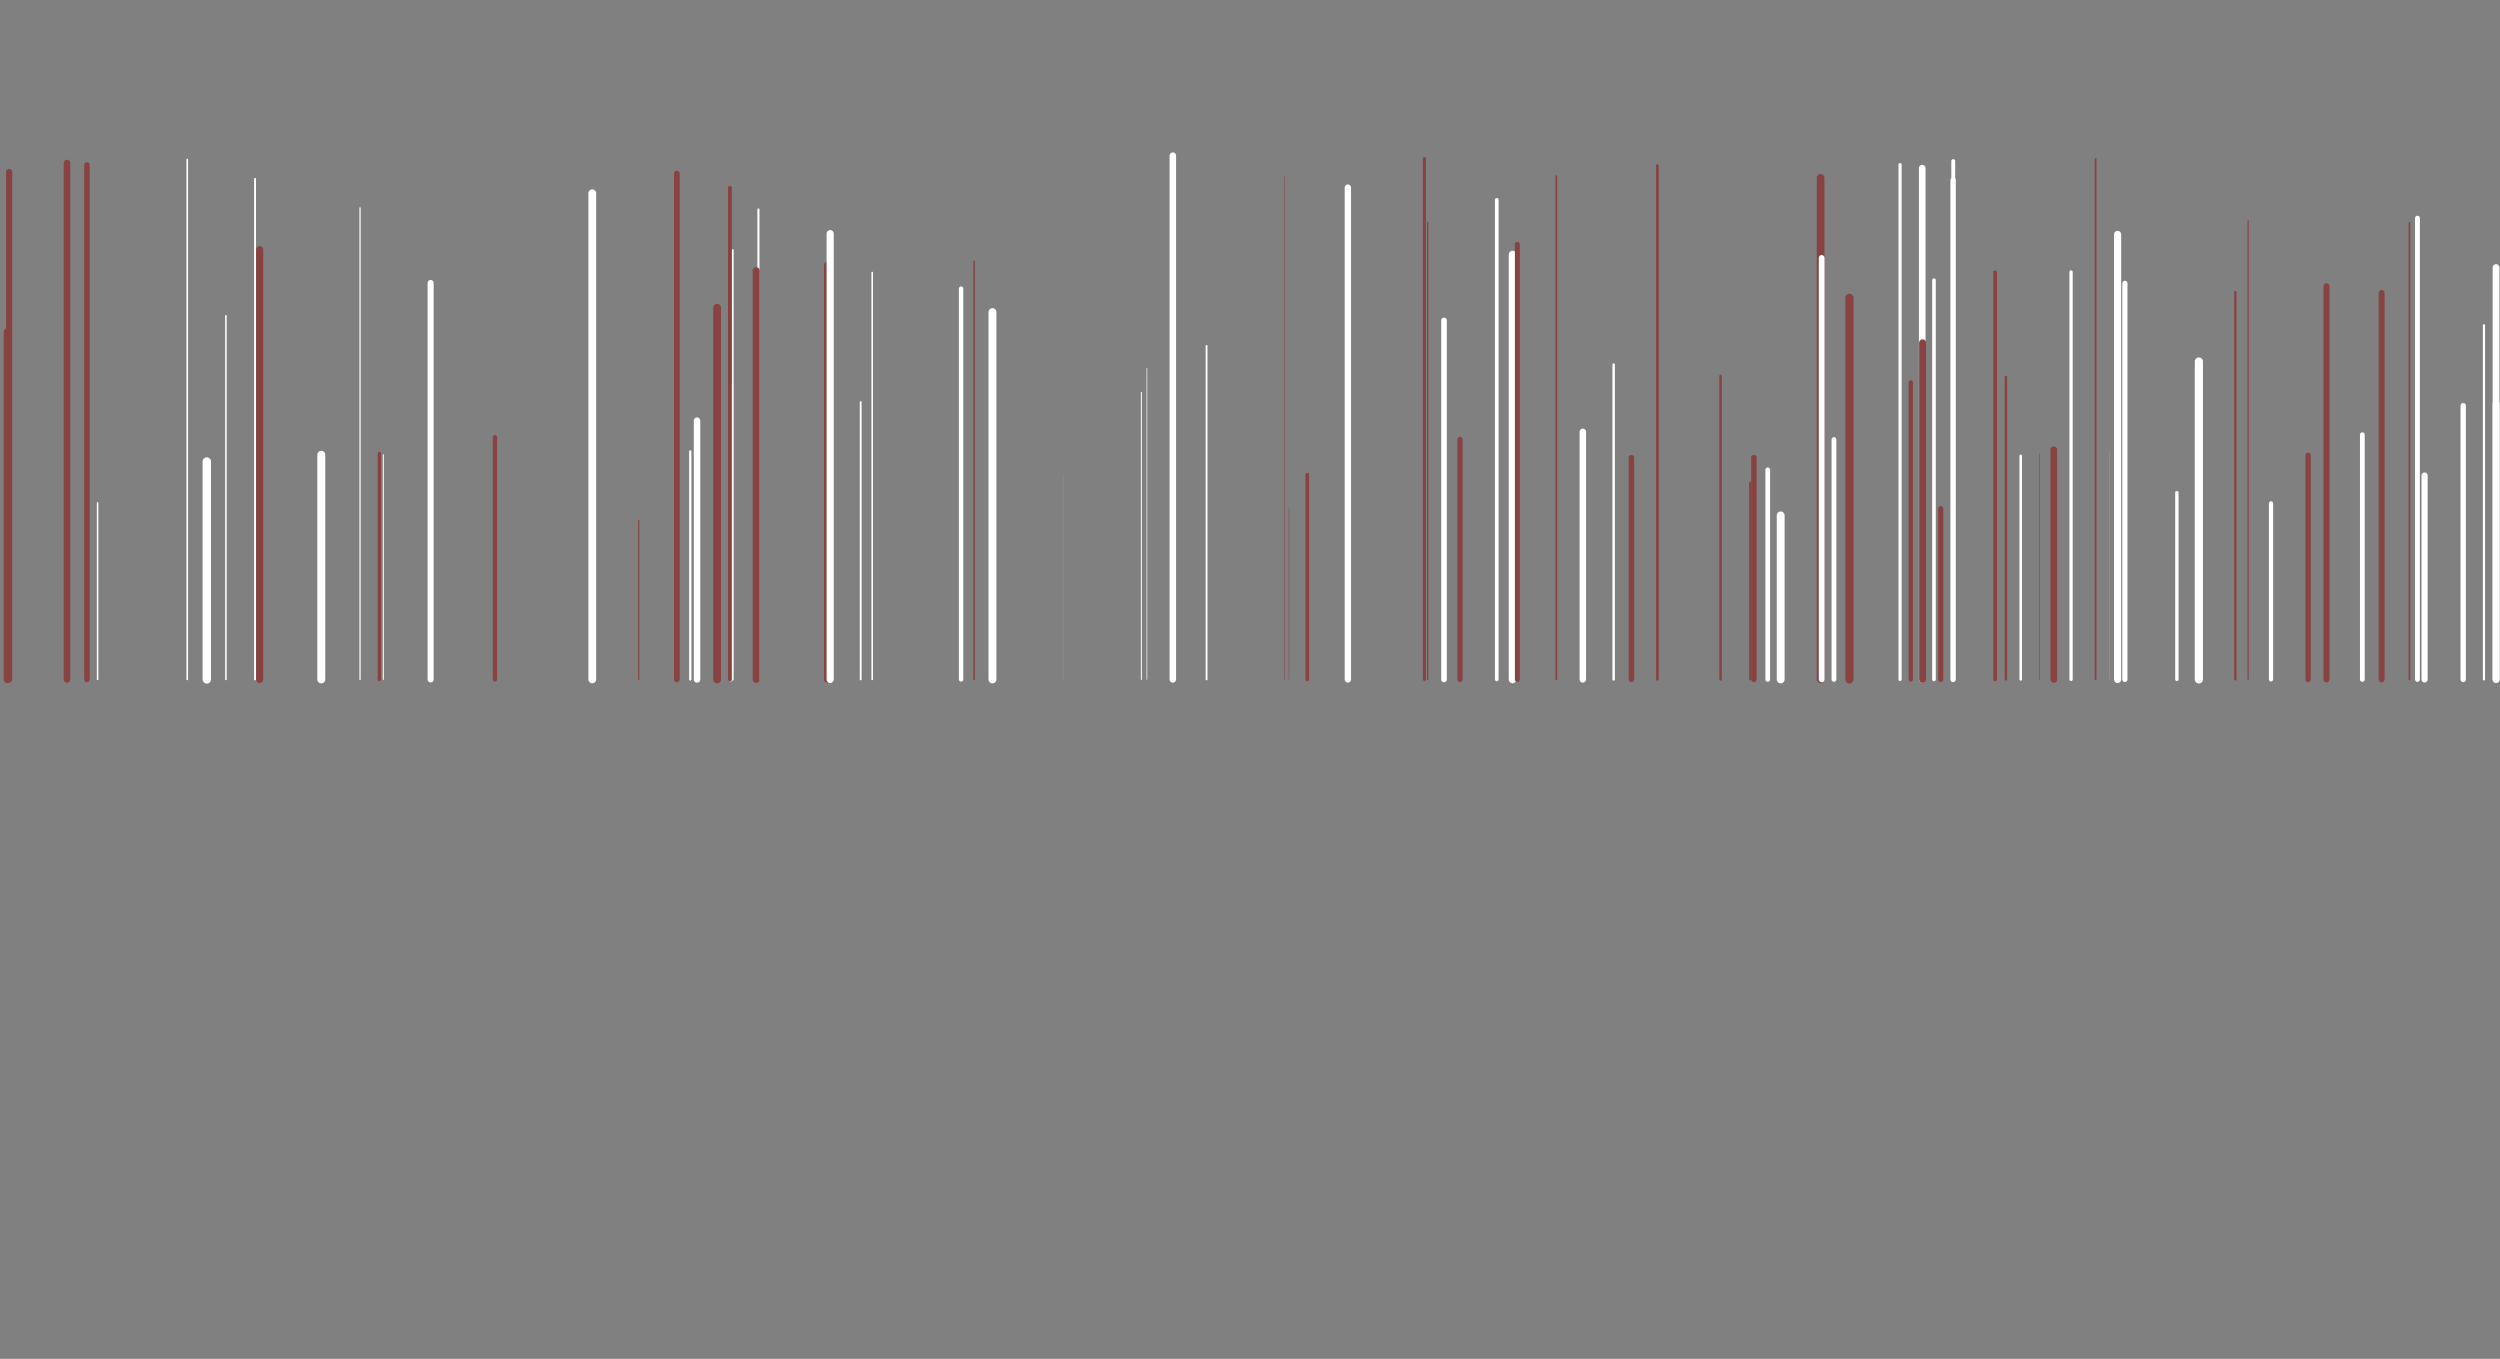 <svg xmlns="http://www.w3.org/2000/svg" xmlns:xlink="http://www.w3.org/1999/xlink" style="margin:auto;background:#0b131d;display:block;z-index:1;position:relative" width="1470" height="799" preserveAspectRatio="xMidYMid" viewBox="0 0 1470 799">
  <rect x="0" y="0" width="1470" height="799" fill="#808080" stroke="none"/>
  <g transform="translate(735,399.5) scale(1,1) translate(-735,-399.5)"><style type="text/css">
    @keyframes ld-speed-dash {
    0% { transform: translate(0,-1981.811px); }
    100% { transform: translate(0,1981.811px); }
    }
    .ld.ld-speed-dash {
    animation: ld-speed-dash 7.143s linear infinite;
    }
  </style>
    <g transform="translate(735,399.5)">
      <g style="transform:rotate(45deg)">
        <line x1="-63.88" x2="-63.88" y1="0" y2="-168.757" stroke="#ffffff" stroke-width="0.594" stroke-linecap="round" class="ld ld-speed-dash" style="animation-delay: -6.507s;animation-duration:7.143s"></line><line x1="33.684" x2="33.684" y1="0" y2="-120.421" stroke="#884242" stroke-width="2.116" stroke-linecap="round" class="ld ld-speed-dash" style="animation-delay: -5.474s;animation-duration:7.143s"></line><line x1="276.695" x2="276.695" y1="0" y2="-178.414" stroke="#884242" stroke-width="1.494" stroke-linecap="round" class="ld ld-speed-dash" style="animation-delay: -3.905s;animation-duration:7.143s"></line><line x1="-546.081" x2="-546.081" y1="0" y2="-132.106" stroke="#ffffff" stroke-width="4.672" stroke-linecap="round" class="ld ld-speed-dash" style="animation-delay: -6.815s;animation-duration:3.571s"></line><line x1="472.65" x2="472.65" y1="0" y2="-135.065" stroke="#884242" stroke-width="3.915" stroke-linecap="round" class="ld ld-speed-dash" style="animation-delay: -5.464s;animation-duration:3.571s"></line><line x1="239.546" x2="239.546" y1="0" y2="-302.219" stroke="#884242" stroke-width="1.556" stroke-linecap="round" class="ld ld-speed-dash" style="animation-delay: -5.679s;animation-duration:3.571s"></line><line x1="-509.618" x2="-509.618" y1="0" y2="-132.101" stroke="#ffffff" stroke-width="0.62" stroke-linecap="round" class="ld ld-speed-dash" style="animation-delay: -6.483s;animation-duration:7.143s"></line><line x1="395.266" x2="395.266" y1="0" y2="-300.655" stroke="#ffffff" stroke-width="3.867" stroke-linecap="round" class="ld ld-speed-dash" style="animation-delay: -4.87s;animation-duration:7.143s"></line><line x1="505.51" x2="505.51" y1="0" y2="-133.919" stroke="#ffffff" stroke-width="0.063" stroke-linecap="round" class="ld ld-speed-dash" style="animation-delay: -3.68s;animation-duration:3.571s"></line><line x1="-677.617" x2="-677.617" y1="0" y2="-103.867" stroke="#ffffff" stroke-width="0.897" stroke-linecap="round" class="ld ld-speed-dash" style="animation-delay: -4.44s;animation-duration:3.571s"></line><line x1="-304.258" x2="-304.258" y1="0" y2="-252.366" stroke="#ffffff" stroke-width="1.258" stroke-linecap="round" class="ld ld-speed-dash" style="animation-delay: -4.233s;animation-duration:3.571s"></line><line x1="-313.347" x2="-313.347" y1="0" y2="-218.535" stroke="#884242" stroke-width="4.589" stroke-linecap="round" class="ld ld-speed-dash" style="animation-delay: -2.215s;animation-duration:7.143s"></line><line x1="438.139" x2="438.139" y1="0" y2="-239.356" stroke="#884242" stroke-width="2.208" stroke-linecap="round" class="ld ld-speed-dash" style="animation-delay: -0.677s;animation-duration:3.571s"></line><line x1="180.139" x2="180.139" y1="0" y2="-296.058" stroke="#884242" stroke-width="0.98" stroke-linecap="round" class="ld ld-speed-dash" style="animation-delay: -2.961s;animation-duration:3.571s"></line><line x1="725.568" x2="725.568" y1="0" y2="-208.262" stroke="#ffffff" stroke-width="1.271" stroke-linecap="round" class="ld ld-speed-dash" style="animation-delay: -4.688s;animation-duration:7.143s"></line><line x1="154.429" x2="154.429" y1="0" y2="-249.816" stroke="#ffffff" stroke-width="4.562" stroke-linecap="round" class="ld ld-speed-dash" style="animation-delay: -5.806s;animation-duration:3.571s"></line><line x1="224.283" x2="224.283" y1="0" y2="-130.359" stroke="#884242" stroke-width="3.221" stroke-linecap="round" class="ld ld-speed-dash" style="animation-delay: -1.199s;animation-duration:3.571s"></line><line x1="-386.706" x2="-386.706" y1="0" y2="-120.946" stroke="#884242" stroke-width="2.979" stroke-linecap="round" class="ld ld-speed-dash" style="animation-delay: -4.78s;animation-duration:7.143s"></line><line x1="352.451" x2="352.451" y1="0" y2="-224.328" stroke="#884242" stroke-width="4.833" stroke-linecap="round" class="ld ld-speed-dash" style="animation-delay: -0.44s;animation-duration:3.571s"></line><line x1="157.191" x2="157.191" y1="0" y2="-255.874" stroke="#884242" stroke-width="2.877" stroke-linecap="round" class="ld ld-speed-dash" style="animation-delay: -0.553s;animation-duration:3.571s"></line><line x1="413.412" x2="413.412" y1="0" y2="-293.607" stroke="#ffffff" stroke-width="3.143" stroke-linecap="round" class="ld ld-speed-dash" style="animation-delay: -5.764s;animation-duration:3.571s"></line><line x1="-511.925" x2="-511.925" y1="0" y2="-132.817" stroke="#884242" stroke-width="1.98" stroke-linecap="round" class="ld ld-speed-dash" style="animation-delay: -6.451s;animation-duration:3.571s"></line><line x1="388.528" x2="388.528" y1="0" y2="-174.694" stroke="#884242" stroke-width="2.545" stroke-linecap="round" class="ld ld-speed-dash" style="animation-delay: -5.57s;animation-duration:3.571s"></line><line x1="20.364" x2="20.364" y1="0" y2="-295.552" stroke="#884242" stroke-width="0.307" stroke-linecap="round" class="ld ld-speed-dash" style="animation-delay: -0.396s;animation-duration:3.571s"></line><line x1="-683.869" x2="-683.869" y1="0" y2="-302.553" stroke="#884242" stroke-width="3.24" stroke-linecap="round" class="ld ld-speed-dash" style="animation-delay: -1.394s;animation-duration:3.571s"></line><line x1="497.184" x2="497.184" y1="0" y2="-305.993" stroke="#884242" stroke-width="1.054" stroke-linecap="round" class="ld ld-speed-dash" style="animation-delay: -4.393s;animation-duration:3.571s"></line><line x1="-729.626" x2="-729.626" y1="0" y2="-298.356" stroke="#884242" stroke-width="3.618" stroke-linecap="round" class="ld ld-speed-dash" style="animation-delay: -6.706s;animation-duration:7.143s"></line><line x1="145.095" x2="145.095" y1="0" y2="-281.971" stroke="#ffffff" stroke-width="2.147" stroke-linecap="round" class="ld ld-speed-dash" style="animation-delay: -3.983s;animation-duration:7.143s"></line><line x1="123.48" x2="123.48" y1="0" y2="-141.085" stroke="#884242" stroke-width="3.057" stroke-linecap="round" class="ld ld-speed-dash" style="animation-delay: -4.061s;animation-duration:7.143s"></line><line x1="57.544" x2="57.544" y1="0" y2="-289.184" stroke="#ffffff" stroke-width="3.731" stroke-linecap="round" class="ld ld-speed-dash" style="animation-delay: -5.207s;animation-duration:7.143s"></line><line x1="22.954" x2="22.954" y1="0" y2="-100.846" stroke="#884242" stroke-width="0.288" stroke-linecap="round" class="ld ld-speed-dash" style="animation-delay: -4.54s;animation-duration:3.571s"></line><line x1="-523.294" x2="-523.294" y1="0" y2="-277.309" stroke="#ffffff" stroke-width="0.724" stroke-linecap="round" class="ld ld-speed-dash" style="animation-delay: -5.394s;animation-duration:7.143s"></line><line x1="-730.633" x2="-730.633" y1="0" y2="-204.335" stroke="#884242" stroke-width="4.34" stroke-linecap="round" class="ld ld-speed-dash" style="animation-delay: -3.789s;animation-duration:3.571s"></line><line x1="-386.729" x2="-386.729" y1="0" y2="-285.865" stroke="#ffffff" stroke-width="4.561" stroke-linecap="round" class="ld ld-speed-dash" style="animation-delay: -0.278s;animation-duration:7.143s"></line><line x1="-305.42" x2="-305.42" y1="0" y2="-172.703" stroke="#ffffff" stroke-width="2.415" stroke-linecap="round" class="ld ld-speed-dash" style="animation-delay: -4.88s;animation-duration:7.143s"></line><line x1="686.458" x2="686.458" y1="0" y2="-271.235" stroke="#ffffff" stroke-width="2.85" stroke-linecap="round" class="ld ld-speed-dash" style="animation-delay: -1.2s;animation-duration:3.571s"></line><line x1="732.67" x2="732.67" y1="0" y2="-242.158" stroke="#ffffff" stroke-width="3.994" stroke-linecap="round" class="ld ld-speed-dash" style="animation-delay: -0.964s;animation-duration:3.571s"></line><line x1="732.742" x2="732.742" y1="0" y2="-162.057" stroke="#ffffff" stroke-width="4.121" stroke-linecap="round" class="ld ld-speed-dash" style="animation-delay: -1.395s;animation-duration:7.143s"></line><line x1="213.829" x2="213.829" y1="0" y2="-185.14" stroke="#ffffff" stroke-width="1.454" stroke-linecap="round" class="ld ld-speed-dash" style="animation-delay: -3.555s;animation-duration:7.143s"></line><line x1="713.361" x2="713.361" y1="0" y2="-160.997" stroke="#ffffff" stroke-width="3.156" stroke-linecap="round" class="ld ld-speed-dash" style="animation-delay: -5.681s;animation-duration:3.571s"></line><line x1="-305.804" x2="-305.804" y1="0" y2="-289.088" stroke="#884242" stroke-width="2.26" stroke-linecap="round" class="ld ld-speed-dash" style="animation-delay: -5.025s;animation-duration:7.143s"></line><line x1="382.237" x2="382.237" y1="0" y2="-302.705" stroke="#ffffff" stroke-width="1.873" stroke-linecap="round" class="ld ld-speed-dash" style="animation-delay: -0.117s;animation-duration:7.143s"></line><line x1="600.355" x2="600.355" y1="0" y2="-103.491" stroke="#ffffff" stroke-width="2.487" stroke-linecap="round" class="ld ld-speed-dash" style="animation-delay: -2.731s;animation-duration:3.571s"></line><line x1="-248.615" x2="-248.615" y1="0" y2="-243.675" stroke="#884242" stroke-width="3.781" stroke-linecap="round" class="ld ld-speed-dash" style="animation-delay: -0.37s;animation-duration:7.143s"></line><line x1="622.162" x2="622.162" y1="0" y2="-131.788" stroke="#884242" stroke-width="3.131" stroke-linecap="round" class="ld ld-speed-dash" style="animation-delay: -1.953s;animation-duration:3.571s"></line><line x1="557.939" x2="557.939" y1="0" y2="-186.931" stroke="#ffffff" stroke-width="4.805" stroke-linecap="round" class="ld ld-speed-dash" style="animation-delay: -2.685s;animation-duration:7.143s"></line><line x1="-246.864" x2="-246.864" y1="0" y2="-262.108" stroke="#ffffff" stroke-width="4.21" stroke-linecap="round" class="ld ld-speed-dash" style="animation-delay: -6.401s;animation-duration:7.143s"></line><line x1="453.182" x2="453.182" y1="0" y2="-131.466" stroke="#ffffff" stroke-width="1.481" stroke-linecap="round" class="ld ld-speed-dash" style="animation-delay: -6.486s;animation-duration:7.143s"></line><line x1="114.081" x2="114.081" y1="0" y2="-211.108" stroke="#ffffff" stroke-width="3.294" stroke-linecap="round" class="ld ld-speed-dash" style="animation-delay: -3.516s;animation-duration:7.143s"></line><line x1="406.13" x2="406.13" y1="0" y2="-100.432" stroke="#884242" stroke-width="2.997" stroke-linecap="round" class="ld ld-speed-dash" style="animation-delay: -5.848s;animation-duration:7.143s"></line><line x1="464.258" x2="464.258" y1="0" y2="-132.498" stroke="#884242" stroke-width="0.331" stroke-linecap="round" class="ld ld-speed-dash" style="animation-delay: -5.69s;animation-duration:7.143s"></line><line x1="-228.919" x2="-228.919" y1="0" y2="-163.046" stroke="#ffffff" stroke-width="1.083" stroke-linecap="round" class="ld ld-speed-dash" style="animation-delay: -6.075s;animation-duration:7.143s"></line><line x1="395.465" x2="395.465" y1="0" y2="-197.944" stroke="#884242" stroke-width="4.059" stroke-linecap="round" class="ld ld-speed-dash" style="animation-delay: -2.476s;animation-duration:3.571s"></line><line x1="-613.399" x2="-613.399" y1="0" y2="-128.126" stroke="#ffffff" stroke-width="4.952" stroke-linecap="round" class="ld ld-speed-dash" style="animation-delay: -0.004s;animation-duration:3.571s"></line><line x1="632.979" x2="632.979" y1="0" y2="-231.171" stroke="#884242" stroke-width="3.546" stroke-linecap="round" class="ld ld-speed-dash" style="animation-delay: -2.354s;animation-duration:3.571s"></line><line x1="-443.967" x2="-443.967" y1="0" y2="-142.42" stroke="#884242" stroke-width="2.54" stroke-linecap="round" class="ld ld-speed-dash" style="animation-delay: -1.759s;animation-duration:3.571s"></line><line x1="579.383" x2="579.383" y1="0" y2="-227.7" stroke="#884242" stroke-width="1.393" stroke-linecap="round" class="ld ld-speed-dash" style="animation-delay: -6.159s;animation-duration:7.143s"></line><line x1="510.149" x2="510.149" y1="0" y2="-261.653" stroke="#ffffff" stroke-width="4.222" stroke-linecap="round" class="ld ld-speed-dash" style="animation-delay: -7.123s;animation-duration:3.571s"></line><line x1="-109.742" x2="-109.742" y1="0" y2="-119.621" stroke="#ffffff" stroke-width="0.041" stroke-linecap="round" class="ld ld-speed-dash" style="animation-delay: -5.537s;animation-duration:7.143s"></line><line x1="-602.157" x2="-602.157" y1="0" y2="-213.867" stroke="#ffffff" stroke-width="0.92" stroke-linecap="round" class="ld ld-speed-dash" style="animation-delay: -0.612s;animation-duration:7.143s"></line><line x1="335.509" x2="335.509" y1="0" y2="-294.966" stroke="#884242" stroke-width="4.505" stroke-linecap="round" class="ld ld-speed-dash" style="animation-delay: -2.656s;animation-duration:3.571s"></line><line x1="514.428" x2="514.428" y1="0" y2="-232.903" stroke="#ffffff" stroke-width="3.036" stroke-linecap="round" class="ld ld-speed-dash" style="animation-delay: -1.646s;animation-duration:3.571s"></line><line x1="-45.37" x2="-45.37" y1="0" y2="-307.99" stroke="#ffffff" stroke-width="3.815" stroke-linecap="round" class="ld ld-speed-dash" style="animation-delay: -0.491s;animation-duration:3.571s"></line><line x1="-337.017" x2="-337.017" y1="0" y2="-297.424" stroke="#884242" stroke-width="3.378" stroke-linecap="round" class="ld ld-speed-dash" style="animation-delay: -4.926s;animation-duration:7.143s"></line><line x1="-222.139" x2="-222.139" y1="0" y2="-239.267" stroke="#ffffff" stroke-width="0.923" stroke-linecap="round" class="ld ld-speed-dash" style="animation-delay: -6.437s;animation-duration:7.143s"></line><line x1="-582.306" x2="-582.306" y1="0" y2="-252.697" stroke="#884242" stroke-width="4.212" stroke-linecap="round" class="ld ld-speed-dash" style="animation-delay: -5.616s;animation-duration:7.143s"></line><line x1="296.292" x2="296.292" y1="0" y2="-130.433" stroke="#884242" stroke-width="3.232" stroke-linecap="round" class="ld ld-speed-dash" style="animation-delay: -6.839s;animation-duration:7.143s"></line><line x1="-25.538" x2="-25.538" y1="0" y2="-196.139" stroke="#ffffff" stroke-width="1.077" stroke-linecap="round" class="ld ld-speed-dash" style="animation-delay: -0.954s;animation-duration:3.571s"></line><line x1="-301.843" x2="-301.843" y1="0" y2="-277.513" stroke="#884242" stroke-width="0.013" stroke-linecap="round" class="ld ld-speed-dash" style="animation-delay: -2.919s;animation-duration:3.571s"></line><line x1="-289.047" x2="-289.047" y1="0" y2="-276.323" stroke="#ffffff" stroke-width="1.222" stroke-linecap="round" class="ld ld-speed-dash" style="animation-delay: -4.435s;animation-duration:7.143s"></line><line x1="-695.616" x2="-695.616" y1="0" y2="-303.668" stroke="#884242" stroke-width="3.867" stroke-linecap="round" class="ld ld-speed-dash" style="animation-delay: -5.658s;animation-duration:3.571s"></line><line x1="-162.218" x2="-162.218" y1="0" y2="-245.877" stroke="#884242" stroke-width="0.91" stroke-linecap="round" class="ld ld-speed-dash" style="animation-delay: -0.625s;animation-duration:7.143s"></line><line x1="343.373" x2="343.373" y1="0" y2="-141.061" stroke="#ffffff" stroke-width="2.829" stroke-linecap="round" class="ld ld-speed-dash" style="animation-delay: -3.87s;animation-duration:7.143s"></line><line x1="-169.883" x2="-169.883" y1="0" y2="-229.789" stroke="#ffffff" stroke-width="2.585" stroke-linecap="round" class="ld ld-speed-dash" style="animation-delay: -0.209s;animation-duration:7.143s"></line><line x1="402.184" x2="402.184" y1="0" y2="-234.777" stroke="#ffffff" stroke-width="2.109" stroke-linecap="round" class="ld ld-speed-dash" style="animation-delay: -1.201s;animation-duration:7.143s"></line><line x1="413.509" x2="413.509" y1="0" y2="-304.788" stroke="#ffffff" stroke-width="2.282" stroke-linecap="round" class="ld ld-speed-dash" style="animation-delay: -0.435s;animation-duration:3.571s"></line><line x1="294.038" x2="294.038" y1="0" y2="-115.772" stroke="#884242" stroke-width="1.089" stroke-linecap="round" class="ld ld-speed-dash" style="animation-delay: -4.545s;animation-duration:7.143s"></line><line x1="104.479" x2="104.479" y1="0" y2="-268.789" stroke="#884242" stroke-width="0.783" stroke-linecap="round" class="ld ld-speed-dash" style="animation-delay: -3.943s;animation-duration:3.571s"></line><line x1="312.04" x2="312.04" y1="0" y2="-96.442" stroke="#ffffff" stroke-width="4.624" stroke-linecap="round" class="ld ld-speed-dash" style="animation-delay: -3.057s;animation-duration:7.143s"></line><line x1="-481.8" x2="-481.8" y1="0" y2="-233.096" stroke="#ffffff" stroke-width="3.569" stroke-linecap="round" class="ld ld-speed-dash" style="animation-delay: -2.232s;animation-duration:7.143s"></line><line x1="444.485" x2="444.485" y1="0" y2="-177.814" stroke="#884242" stroke-width="1.43" stroke-linecap="round" class="ld ld-speed-dash" style="animation-delay: -6.633s;animation-duration:3.571s"></line><line x1="681.77" x2="681.77" y1="0" y2="-268.356" stroke="#884242" stroke-width="1.022" stroke-linecap="round" class="ld ld-speed-dash" style="animation-delay: -2.091s;animation-duration:3.571s"></line><line x1="-325.147" x2="-325.147" y1="0" y2="-152.16" stroke="#ffffff" stroke-width="3.812" stroke-linecap="round" class="ld ld-speed-dash" style="animation-delay: -4.261s;animation-duration:3.571s"></line><line x1="654.053" x2="654.053" y1="0" y2="-143.895" stroke="#ffffff" stroke-width="2.795" stroke-linecap="round" class="ld ld-speed-dash" style="animation-delay: -1.41s;animation-duration:3.571s"></line><line x1="-359.417" x2="-359.417" y1="0" y2="-93.386" stroke="#884242" stroke-width="0.672" stroke-linecap="round" class="ld ld-speed-dash" style="animation-delay: -2.089s;animation-duration:3.571s"></line><line x1="-151.43" x2="-151.43" y1="0" y2="-215.992" stroke="#ffffff" stroke-width="4.66" stroke-linecap="round" class="ld ld-speed-dash" style="animation-delay: -3.188s;animation-duration:7.143s"></line><line x1="-329.124" x2="-329.124" y1="0" y2="-134.071" stroke="#ffffff" stroke-width="1.367" stroke-linecap="round" class="ld ld-speed-dash" style="animation-delay: -2.813s;animation-duration:3.571s"></line><line x1="482.789" x2="482.789" y1="0" y2="-239.571" stroke="#ffffff" stroke-width="1.921" stroke-linecap="round" class="ld ld-speed-dash" style="animation-delay: -0.697s;animation-duration:3.571s"></line><line x1="102.551" x2="102.551" y1="0" y2="-306.193" stroke="#884242" stroke-width="1.819" stroke-linecap="round" class="ld ld-speed-dash" style="animation-delay: -2.378s;animation-duration:7.143s"></line><line x1="545.002" x2="545.002" y1="0" y2="-109.849" stroke="#ffffff" stroke-width="1.982" stroke-linecap="round" class="ld ld-speed-dash" style="animation-delay: -0.524s;animation-duration:7.143s"></line><line x1="-624.898" x2="-624.898" y1="0" y2="-305.674" stroke="#ffffff" stroke-width="0.972" stroke-linecap="round" class="ld ld-speed-dash" style="animation-delay: -6.624s;animation-duration:7.143s"></line><line x1="336.141" x2="336.141" y1="0" y2="-247.845" stroke="#ffffff" stroke-width="3.394" stroke-linecap="round" class="ld ld-speed-dash" style="animation-delay: -7.108s;animation-duration:3.571s"></line><line x1="195.695" x2="195.695" y1="0" y2="-145.572" stroke="#ffffff" stroke-width="3.803" stroke-linecap="round" class="ld ld-speed-dash" style="animation-delay: -6.792s;animation-duration:7.143s"></line><line x1="586.883" x2="586.883" y1="0" y2="-269.656" stroke="#884242" stroke-width="0.698" stroke-linecap="round" class="ld ld-speed-dash" style="animation-delay: -5.718s;animation-duration:7.143s"></line><line x1="-290.369" x2="-290.369" y1="0" y2="-240.351" stroke="#884242" stroke-width="4.109" stroke-linecap="round" class="ld ld-speed-dash" style="animation-delay: -1.813s;animation-duration:3.571s"></line><line x1="690.651" x2="690.651" y1="0" y2="-119.871" stroke="#ffffff" stroke-width="3.622" stroke-linecap="round" class="ld ld-speed-dash" style="animation-delay: -1.262s;animation-duration:3.571s"></line><line x1="-585.034" x2="-585.034" y1="0" y2="-294.339" stroke="#ffffff" stroke-width="1.112" stroke-linecap="round" class="ld ld-speed-dash" style="animation-delay: -7.117s;animation-duration:3.571s"></line><line x1="665.409" x2="665.409" y1="0" y2="-227.267" stroke="#884242" stroke-width="3.462" stroke-linecap="round" class="ld ld-speed-dash" style="animation-delay: -6.684s;animation-duration:3.571s"></line><line x1="-60.611" x2="-60.611" y1="0" y2="-182.921" stroke="#ffffff" stroke-width="0.384" stroke-linecap="round" class="ld ld-speed-dash" style="animation-delay: -3.142s;animation-duration:3.571s"></line><line x1="304.442" x2="304.442" y1="0" y2="-123.247" stroke="#ffffff" stroke-width="2.777" stroke-linecap="round" class="ld ld-speed-dash" style="animation-delay: -2.677s;animation-duration:7.143s"></line>
      </g>
    </g>
  </g>
</svg>